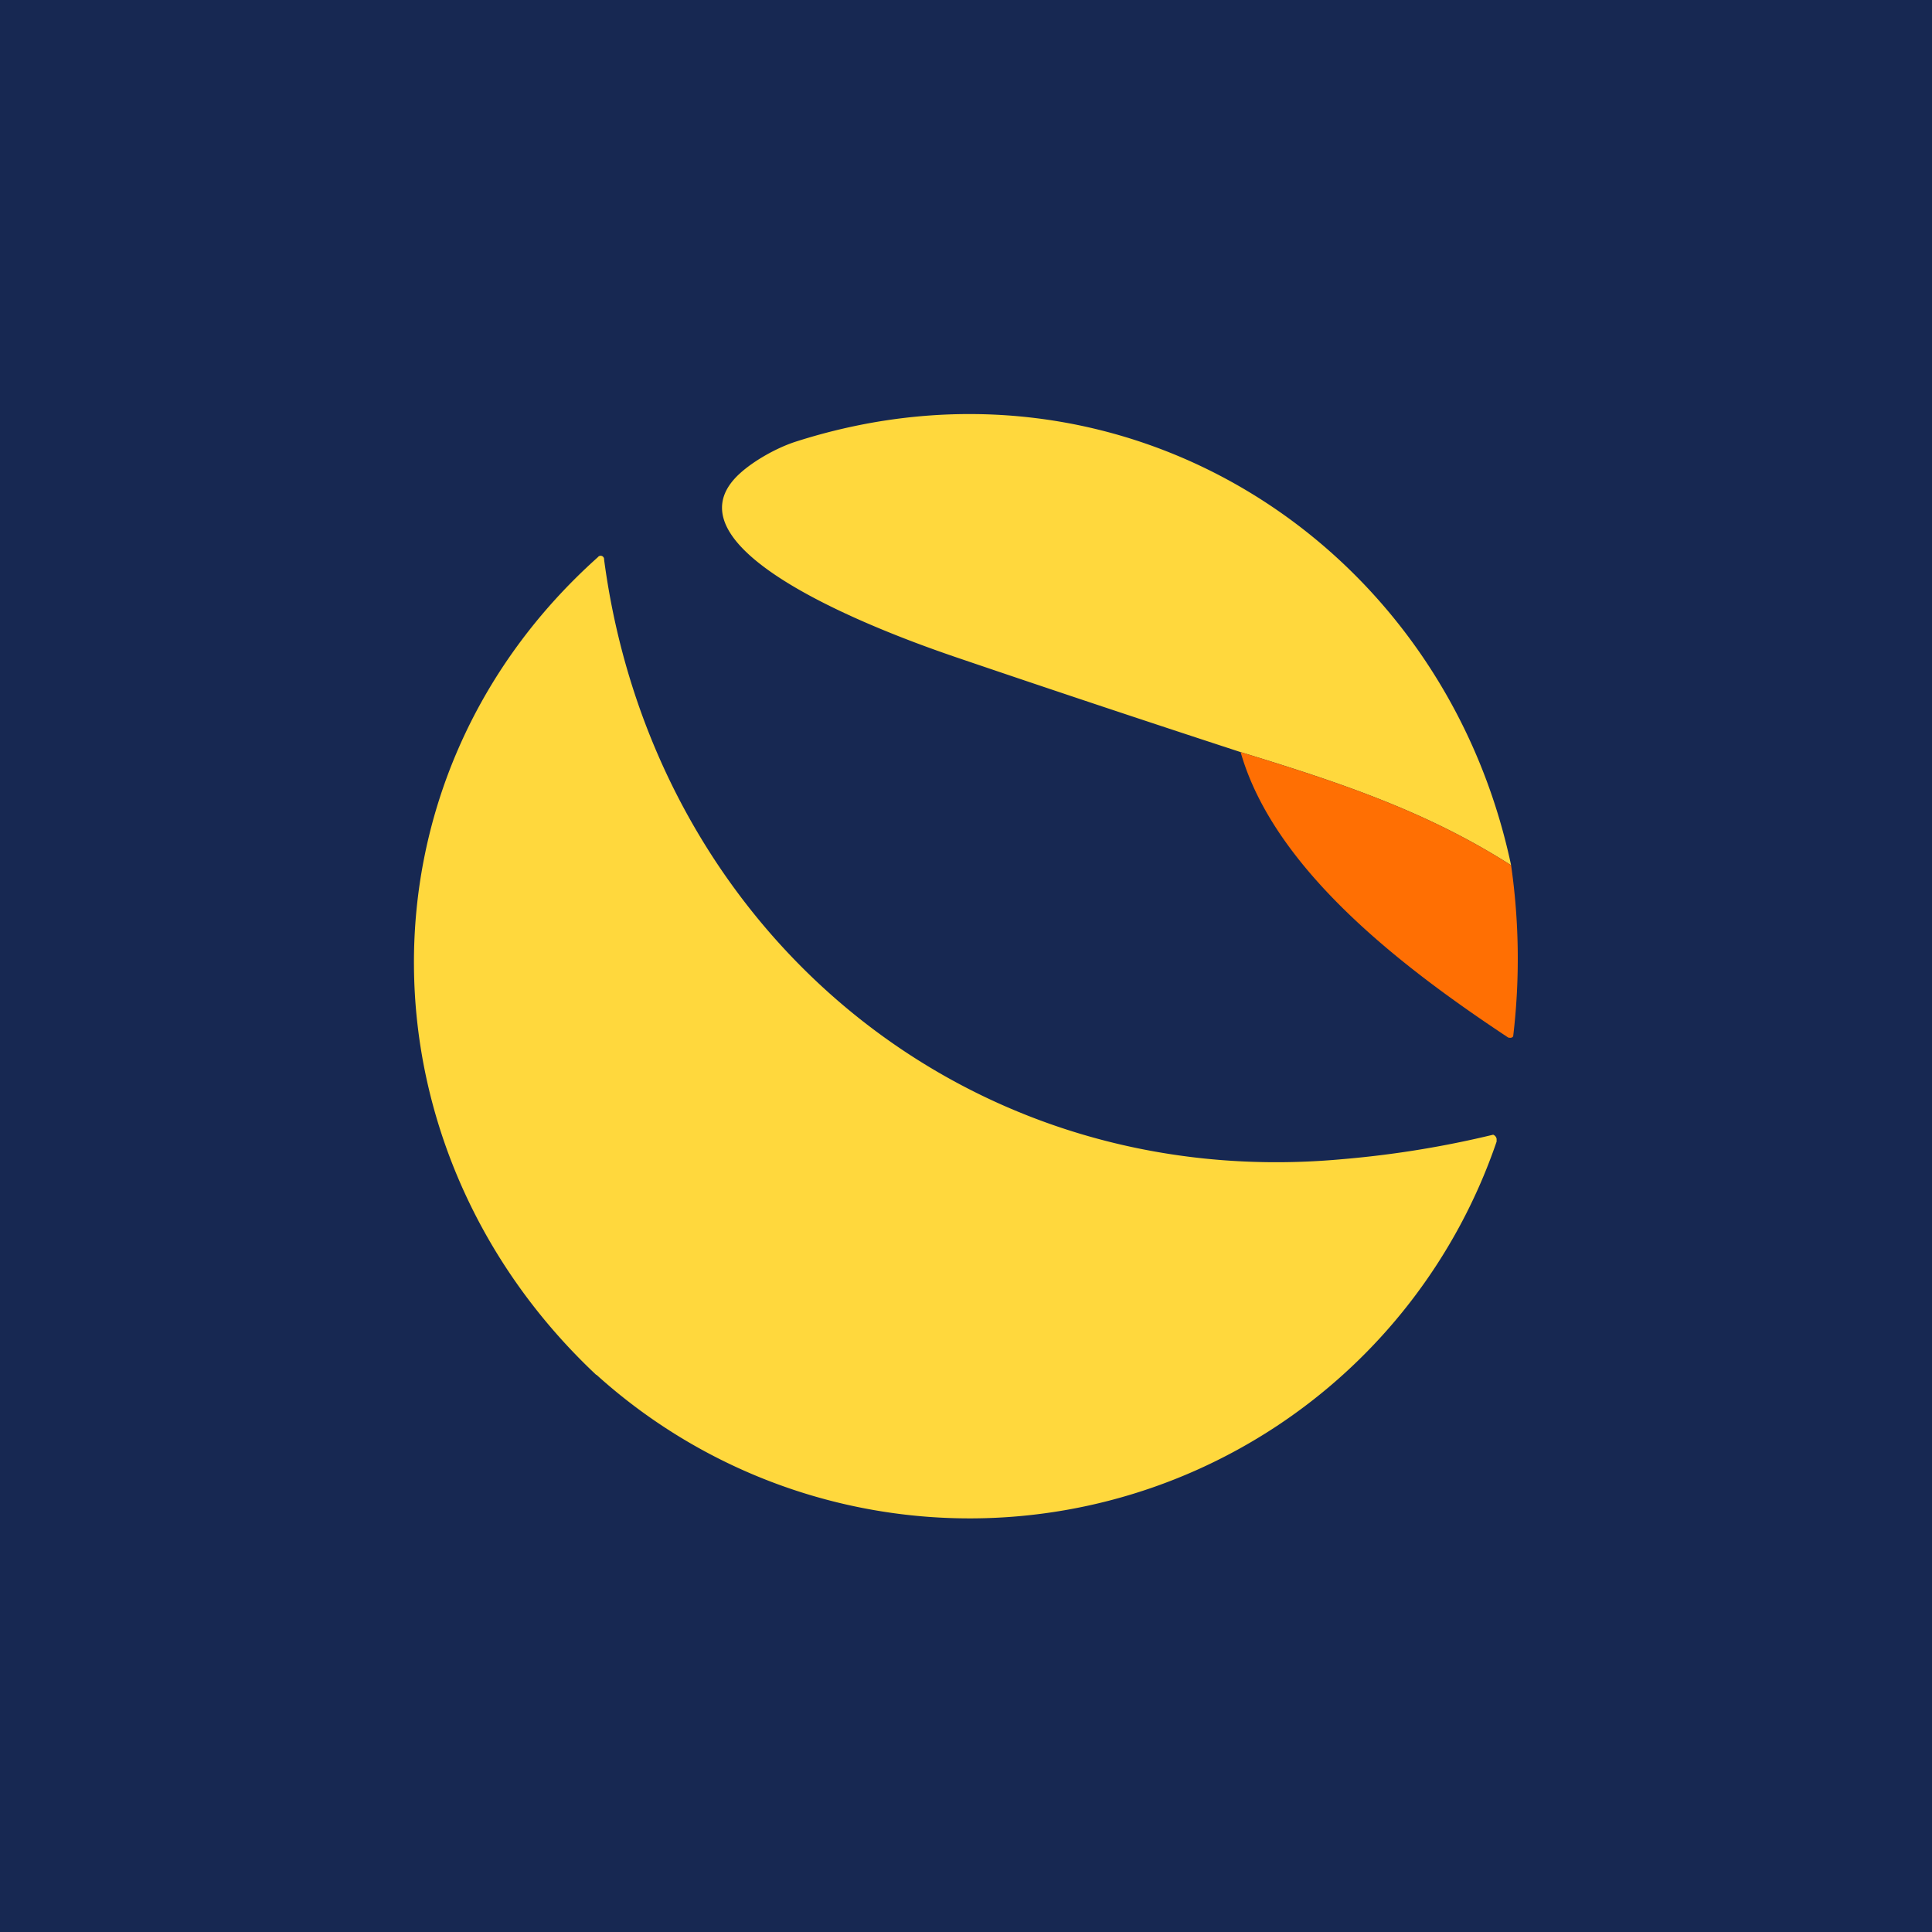 <!-- by TradingView --><svg width="56" height="56" viewBox="0 0 56 56" xmlns="http://www.w3.org/2000/svg"><path fill="#172852" d="M0 0h56v56H0z"/><path d="M43.8 25.08c-2.43-1.55-4.9-2.38-7.84-3.28a703.6 703.6 0 0 1-8.28-2.76c-1.22-.42-8.8-3.02-6.22-5.33.4-.36 1.05-.73 1.61-.91 9.47-3.03 18.74 2.89 20.73 12.28ZM17.28 39.85c-6.93-6.51-7.17-17.24.05-23.7a.1.1 0 0 1 .18.07C18.93 26.92 27.95 34.6 38.9 33.6a28.97 28.97 0 0 0 4.38-.71.16.16 0 0 1 .1.12v.08a16.14 16.14 0 0 1-26.09 6.76Z" fill="#FFD83D"/><path d="M35.96 21.8c2.94.9 5.41 1.73 7.84 3.28a19.04 19.04 0 0 1 .06 4.96.1.1 0 0 1-.1.04.1.1 0 0 1-.05-.01c-2.88-1.91-6.76-4.79-7.75-8.27Z" fill="#FF6F03"/></svg>
